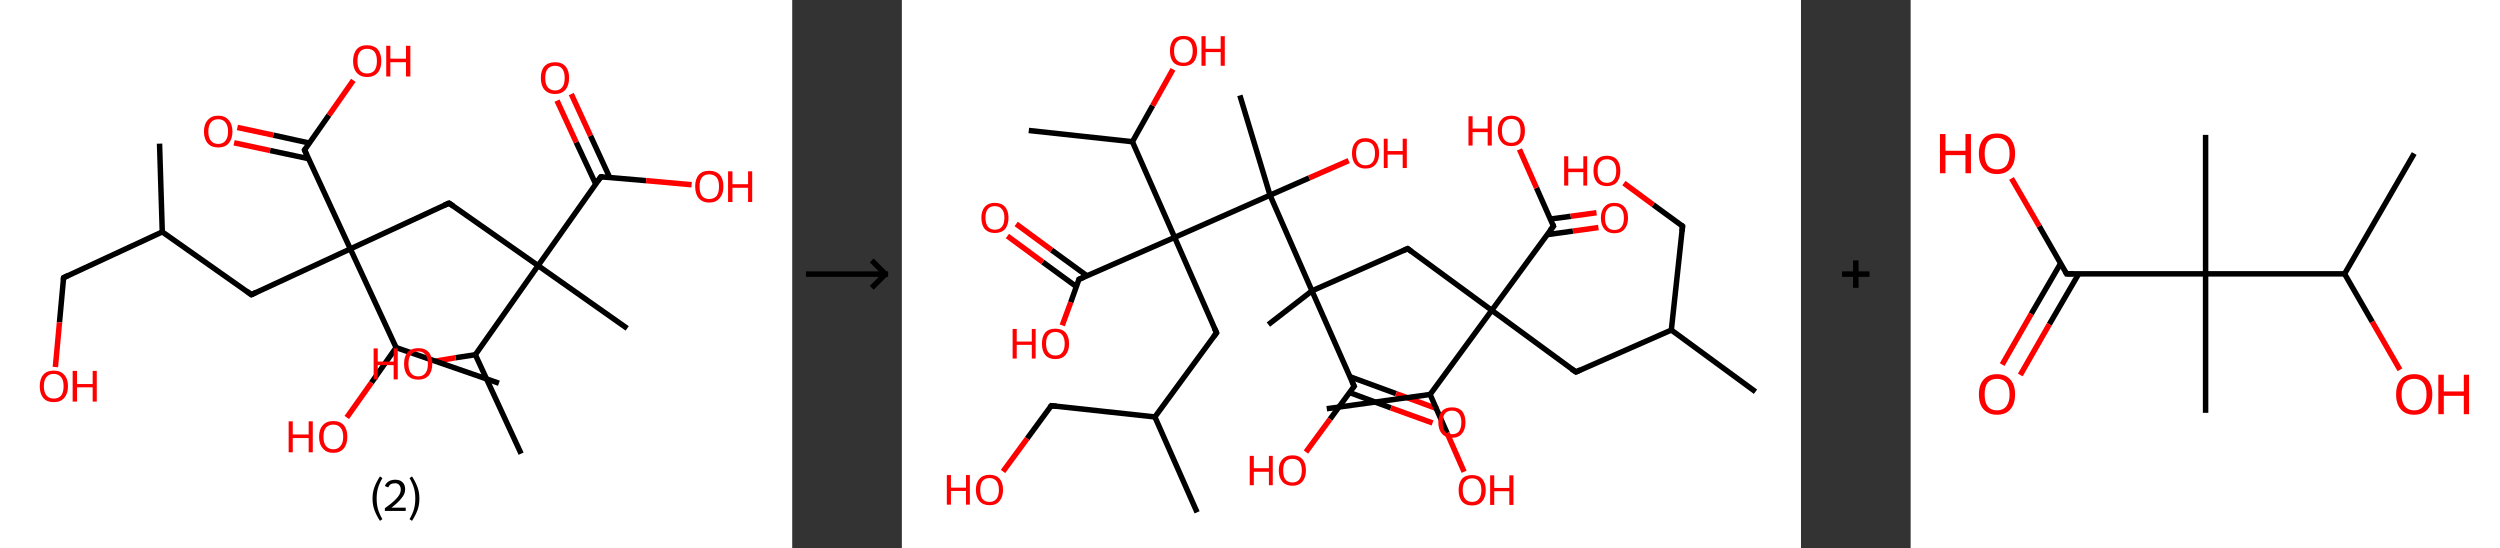 <?xml version='1.0' encoding='ASCII' standalone='yes'?>
<svg xmlns="http://www.w3.org/2000/svg" xmlns:xlink="http://www.w3.org/1999/xlink" version="1.1" width="912.0px" viewBox="0 0 912.0 200.0" height="200.0px">
  <rect x="0" y="0" width="912.0" height="200.0" fill="#333333" stroke="none"/>
  <g>
    <g transform="translate(0, 0) scale(1 1) "><!-- END OF HEADER -->
<rect style="opacity:1.0;fill:#FFFFFF;stroke:none" width="289.0" height="200.0" x="0.0" y="0.0"> </rect>
<path class="bond-0 atom-0 atom-1" d="M 58.2,52.4 L 59.2,84.6" style="fill:none;fill-rule:evenodd;stroke:#000000;stroke-width:2.0px;stroke-linecap:butt;stroke-linejoin:miter;stroke-opacity:1"/>
<path class="bond-1 atom-1 atom-2" d="M 59.2,84.6 L 23.2,101.3" style="fill:none;fill-rule:evenodd;stroke:#000000;stroke-width:2.0px;stroke-linecap:butt;stroke-linejoin:miter;stroke-opacity:1"/>
<path class="bond-2 atom-2 atom-3" d="M 23.2,101.3 L 21.7,117.6" style="fill:none;fill-rule:evenodd;stroke:#000000;stroke-width:2.0px;stroke-linecap:butt;stroke-linejoin:miter;stroke-opacity:1"/>
<path class="bond-2 atom-2 atom-3" d="M 21.7,117.6 L 20.2,133.9" style="fill:none;fill-rule:evenodd;stroke:#FF0000;stroke-width:2.0px;stroke-linecap:butt;stroke-linejoin:miter;stroke-opacity:1"/>
<path class="bond-3 atom-1 atom-4" d="M 59.2,84.6 L 91.7,107.5" style="fill:none;fill-rule:evenodd;stroke:#000000;stroke-width:2.0px;stroke-linecap:butt;stroke-linejoin:miter;stroke-opacity:1"/>
<path class="bond-4 atom-4 atom-5" d="M 91.7,107.5 L 127.8,90.8" style="fill:none;fill-rule:evenodd;stroke:#000000;stroke-width:2.0px;stroke-linecap:butt;stroke-linejoin:miter;stroke-opacity:1"/>
<path class="bond-5 atom-5 atom-6" d="M 127.8,90.8 L 163.8,74.1" style="fill:none;fill-rule:evenodd;stroke:#000000;stroke-width:2.0px;stroke-linecap:butt;stroke-linejoin:miter;stroke-opacity:1"/>
<path class="bond-6 atom-6 atom-7" d="M 163.8,74.1 L 196.3,96.9" style="fill:none;fill-rule:evenodd;stroke:#000000;stroke-width:2.0px;stroke-linecap:butt;stroke-linejoin:miter;stroke-opacity:1"/>
<path class="bond-7 atom-7 atom-8" d="M 196.3,96.9 L 228.8,119.8" style="fill:none;fill-rule:evenodd;stroke:#000000;stroke-width:2.0px;stroke-linecap:butt;stroke-linejoin:miter;stroke-opacity:1"/>
<path class="bond-8 atom-7 atom-9" d="M 196.3,96.9 L 219.2,64.5" style="fill:none;fill-rule:evenodd;stroke:#000000;stroke-width:2.0px;stroke-linecap:butt;stroke-linejoin:miter;stroke-opacity:1"/>
<path class="bond-9 atom-9 atom-10" d="M 222.4,64.7 L 215.4,49.5" style="fill:none;fill-rule:evenodd;stroke:#000000;stroke-width:2.0px;stroke-linecap:butt;stroke-linejoin:miter;stroke-opacity:1"/>
<path class="bond-9 atom-9 atom-10" d="M 215.4,49.5 L 208.4,34.3" style="fill:none;fill-rule:evenodd;stroke:#FF0000;stroke-width:2.0px;stroke-linecap:butt;stroke-linejoin:miter;stroke-opacity:1"/>
<path class="bond-9 atom-9 atom-10" d="M 217.3,67.1 L 210.2,51.9" style="fill:none;fill-rule:evenodd;stroke:#000000;stroke-width:2.0px;stroke-linecap:butt;stroke-linejoin:miter;stroke-opacity:1"/>
<path class="bond-9 atom-9 atom-10" d="M 210.2,51.9 L 203.2,36.7" style="fill:none;fill-rule:evenodd;stroke:#FF0000;stroke-width:2.0px;stroke-linecap:butt;stroke-linejoin:miter;stroke-opacity:1"/>
<path class="bond-10 atom-9 atom-11" d="M 219.2,64.5 L 235.7,65.9" style="fill:none;fill-rule:evenodd;stroke:#000000;stroke-width:2.0px;stroke-linecap:butt;stroke-linejoin:miter;stroke-opacity:1"/>
<path class="bond-10 atom-9 atom-11" d="M 235.7,65.9 L 252.3,67.4" style="fill:none;fill-rule:evenodd;stroke:#FF0000;stroke-width:2.0px;stroke-linecap:butt;stroke-linejoin:miter;stroke-opacity:1"/>
<path class="bond-11 atom-7 atom-12" d="M 196.3,96.9 L 173.4,129.4" style="fill:none;fill-rule:evenodd;stroke:#000000;stroke-width:2.0px;stroke-linecap:butt;stroke-linejoin:miter;stroke-opacity:1"/>
<path class="bond-12 atom-12 atom-13" d="M 173.4,129.4 L 190.1,165.5" style="fill:none;fill-rule:evenodd;stroke:#000000;stroke-width:2.0px;stroke-linecap:butt;stroke-linejoin:miter;stroke-opacity:1"/>
<path class="bond-13 atom-12 atom-14" d="M 173.4,129.4 L 166.2,130.5" style="fill:none;fill-rule:evenodd;stroke:#000000;stroke-width:2.0px;stroke-linecap:butt;stroke-linejoin:miter;stroke-opacity:1"/>
<path class="bond-13 atom-12 atom-14" d="M 166.2,130.5 L 159.0,131.7" style="fill:none;fill-rule:evenodd;stroke:#FF0000;stroke-width:2.0px;stroke-linecap:butt;stroke-linejoin:miter;stroke-opacity:1"/>
<path class="bond-14 atom-5 atom-15" d="M 127.8,90.8 L 111.1,54.7" style="fill:none;fill-rule:evenodd;stroke:#000000;stroke-width:2.0px;stroke-linecap:butt;stroke-linejoin:miter;stroke-opacity:1"/>
<path class="bond-15 atom-15 atom-16" d="M 112.9,52.2 L 99.7,49.3" style="fill:none;fill-rule:evenodd;stroke:#000000;stroke-width:2.0px;stroke-linecap:butt;stroke-linejoin:miter;stroke-opacity:1"/>
<path class="bond-15 atom-15 atom-16" d="M 99.7,49.3 L 86.6,46.5" style="fill:none;fill-rule:evenodd;stroke:#FF0000;stroke-width:2.0px;stroke-linecap:butt;stroke-linejoin:miter;stroke-opacity:1"/>
<path class="bond-15 atom-15 atom-16" d="M 112.6,57.9 L 98.5,54.9" style="fill:none;fill-rule:evenodd;stroke:#000000;stroke-width:2.0px;stroke-linecap:butt;stroke-linejoin:miter;stroke-opacity:1"/>
<path class="bond-15 atom-15 atom-16" d="M 98.5,54.9 L 85.4,52.1" style="fill:none;fill-rule:evenodd;stroke:#FF0000;stroke-width:2.0px;stroke-linecap:butt;stroke-linejoin:miter;stroke-opacity:1"/>
<path class="bond-16 atom-15 atom-17" d="M 111.1,54.7 L 120.0,42.0" style="fill:none;fill-rule:evenodd;stroke:#000000;stroke-width:2.0px;stroke-linecap:butt;stroke-linejoin:miter;stroke-opacity:1"/>
<path class="bond-16 atom-15 atom-17" d="M 120.0,42.0 L 128.9,29.3" style="fill:none;fill-rule:evenodd;stroke:#FF0000;stroke-width:2.0px;stroke-linecap:butt;stroke-linejoin:miter;stroke-opacity:1"/>
<path class="bond-17 atom-5 atom-18" d="M 127.8,90.8 L 144.5,126.8" style="fill:none;fill-rule:evenodd;stroke:#000000;stroke-width:2.0px;stroke-linecap:butt;stroke-linejoin:miter;stroke-opacity:1"/>
<path class="bond-18 atom-18 atom-19" d="M 144.5,126.8 L 182.0,139.8" style="fill:none;fill-rule:evenodd;stroke:#000000;stroke-width:2.0px;stroke-linecap:butt;stroke-linejoin:miter;stroke-opacity:1"/>
<path class="bond-19 atom-18 atom-20" d="M 144.5,126.8 L 135.5,139.6" style="fill:none;fill-rule:evenodd;stroke:#000000;stroke-width:2.0px;stroke-linecap:butt;stroke-linejoin:miter;stroke-opacity:1"/>
<path class="bond-19 atom-18 atom-20" d="M 135.5,139.6 L 126.5,152.3" style="fill:none;fill-rule:evenodd;stroke:#FF0000;stroke-width:2.0px;stroke-linecap:butt;stroke-linejoin:miter;stroke-opacity:1"/>
<path d="M 25.0,100.4 L 23.2,101.3 L 23.1,102.1" style="fill:none;stroke:#000000;stroke-width:2.0px;stroke-linecap:butt;stroke-linejoin:miter;stroke-opacity:1;"/>
<path d="M 90.1,106.3 L 91.7,107.5 L 93.5,106.6" style="fill:none;stroke:#000000;stroke-width:2.0px;stroke-linecap:butt;stroke-linejoin:miter;stroke-opacity:1;"/>
<path d="M 162.0,74.9 L 163.8,74.1 L 165.4,75.2" style="fill:none;stroke:#000000;stroke-width:2.0px;stroke-linecap:butt;stroke-linejoin:miter;stroke-opacity:1;"/>
<path d="M 218.0,66.1 L 219.2,64.5 L 220.0,64.5" style="fill:none;stroke:#000000;stroke-width:2.0px;stroke-linecap:butt;stroke-linejoin:miter;stroke-opacity:1;"/>
<path d="M 111.9,56.5 L 111.1,54.7 L 111.5,54.1" style="fill:none;stroke:#000000;stroke-width:2.0px;stroke-linecap:butt;stroke-linejoin:miter;stroke-opacity:1;"/>
<path class="atom-3" d="M 14.5 140.9 Q 14.5 138.2, 15.8 136.7 Q 17.1 135.2, 19.6 135.2 Q 22.1 135.2, 23.4 136.7 Q 24.8 138.2, 24.8 140.9 Q 24.8 143.6, 23.4 145.2 Q 22.1 146.7, 19.6 146.7 Q 17.1 146.7, 15.8 145.2 Q 14.5 143.6, 14.5 140.9 M 19.6 145.4 Q 21.3 145.4, 22.3 144.3 Q 23.2 143.1, 23.2 140.9 Q 23.2 138.7, 22.3 137.6 Q 21.3 136.4, 19.6 136.4 Q 17.9 136.4, 17.0 137.5 Q 16.0 138.6, 16.0 140.9 Q 16.0 143.1, 17.0 144.3 Q 17.9 145.4, 19.6 145.4 " fill="#FF0000"/>
<path class="atom-3" d="M 26.5 135.3 L 28.1 135.3 L 28.1 140.1 L 33.8 140.1 L 33.8 135.3 L 35.3 135.3 L 35.3 146.5 L 33.8 146.5 L 33.8 141.3 L 28.1 141.3 L 28.1 146.5 L 26.5 146.5 L 26.5 135.3 " fill="#FF0000"/>
<path class="atom-10" d="M 197.3 28.4 Q 197.3 25.7, 198.6 24.2 Q 200.0 22.7, 202.5 22.7 Q 205.0 22.7, 206.3 24.2 Q 207.6 25.7, 207.6 28.4 Q 207.6 31.2, 206.3 32.7 Q 204.9 34.3, 202.5 34.3 Q 200.0 34.3, 198.6 32.7 Q 197.3 31.2, 197.3 28.4 M 202.5 33.0 Q 204.2 33.0, 205.1 31.8 Q 206.0 30.7, 206.0 28.4 Q 206.0 26.2, 205.1 25.1 Q 204.2 24.0, 202.5 24.0 Q 200.8 24.0, 199.8 25.1 Q 198.9 26.2, 198.9 28.4 Q 198.9 30.7, 199.8 31.8 Q 200.8 33.0, 202.5 33.0 " fill="#FF0000"/>
<path class="atom-11" d="M 253.6 68.0 Q 253.6 65.3, 254.9 63.8 Q 256.2 62.3, 258.7 62.3 Q 261.2 62.3, 262.6 63.8 Q 263.9 65.3, 263.9 68.0 Q 263.9 70.8, 262.5 72.3 Q 261.2 73.9, 258.7 73.9 Q 256.3 73.9, 254.9 72.3 Q 253.6 70.8, 253.6 68.0 M 258.7 72.6 Q 260.4 72.6, 261.4 71.5 Q 262.3 70.3, 262.3 68.0 Q 262.3 65.8, 261.4 64.7 Q 260.4 63.6, 258.7 63.6 Q 257.0 63.6, 256.1 64.7 Q 255.2 65.8, 255.2 68.0 Q 255.2 70.3, 256.1 71.5 Q 257.0 72.6, 258.7 72.6 " fill="#FF0000"/>
<path class="atom-11" d="M 265.6 62.5 L 267.2 62.5 L 267.2 67.2 L 272.9 67.2 L 272.9 62.5 L 274.4 62.5 L 274.4 73.7 L 272.9 73.7 L 272.9 68.5 L 267.2 68.5 L 267.2 73.7 L 265.6 73.7 L 265.6 62.5 " fill="#FF0000"/>
<path class="atom-14" d="M 136.3 127.1 L 137.8 127.1 L 137.8 131.9 L 143.6 131.9 L 143.6 127.1 L 145.1 127.1 L 145.1 138.4 L 143.6 138.4 L 143.6 133.2 L 137.8 133.2 L 137.8 138.4 L 136.3 138.4 L 136.3 127.1 " fill="#FF0000"/>
<path class="atom-14" d="M 147.4 132.7 Q 147.4 130.0, 148.7 128.5 Q 150.1 127.0, 152.6 127.0 Q 155.1 127.0, 156.4 128.5 Q 157.7 130.0, 157.7 132.7 Q 157.7 135.4, 156.4 137.0 Q 155.0 138.5, 152.6 138.5 Q 150.1 138.5, 148.7 137.0 Q 147.4 135.4, 147.4 132.7 M 152.6 137.3 Q 154.3 137.3, 155.2 136.1 Q 156.1 135.0, 156.1 132.7 Q 156.1 130.5, 155.2 129.4 Q 154.3 128.2, 152.6 128.2 Q 150.8 128.2, 149.9 129.4 Q 149.0 130.5, 149.0 132.7 Q 149.0 135.0, 149.9 136.1 Q 150.8 137.3, 152.6 137.3 " fill="#FF0000"/>
<path class="atom-16" d="M 74.4 48.0 Q 74.4 45.3, 75.8 43.8 Q 77.1 42.2, 79.6 42.2 Q 82.1 42.2, 83.4 43.8 Q 84.8 45.3, 84.8 48.0 Q 84.8 50.7, 83.4 52.3 Q 82.1 53.8, 79.6 53.8 Q 77.1 53.8, 75.8 52.3 Q 74.4 50.7, 74.4 48.0 M 79.6 52.5 Q 81.3 52.5, 82.2 51.4 Q 83.2 50.2, 83.2 48.0 Q 83.2 45.8, 82.2 44.6 Q 81.3 43.5, 79.6 43.5 Q 77.9 43.5, 77.0 44.6 Q 76.0 45.7, 76.0 48.0 Q 76.0 50.2, 77.0 51.4 Q 77.9 52.5, 79.6 52.5 " fill="#FF0000"/>
<path class="atom-17" d="M 128.8 22.3 Q 128.8 19.6, 130.1 18.0 Q 131.4 16.5, 133.9 16.5 Q 136.4 16.5, 137.8 18.0 Q 139.1 19.6, 139.1 22.3 Q 139.1 25.0, 137.8 26.5 Q 136.4 28.1, 133.9 28.1 Q 131.5 28.1, 130.1 26.5 Q 128.8 25.0, 128.8 22.3 M 133.9 26.8 Q 135.7 26.8, 136.6 25.7 Q 137.5 24.5, 137.5 22.3 Q 137.5 20.0, 136.6 18.9 Q 135.7 17.8, 133.9 17.8 Q 132.2 17.8, 131.3 18.9 Q 130.4 20.0, 130.4 22.3 Q 130.4 24.5, 131.3 25.7 Q 132.2 26.8, 133.9 26.8 " fill="#FF0000"/>
<path class="atom-17" d="M 140.9 16.7 L 142.4 16.7 L 142.4 21.4 L 148.1 21.4 L 148.1 16.7 L 149.7 16.7 L 149.7 27.9 L 148.1 27.9 L 148.1 22.7 L 142.4 22.7 L 142.4 27.9 L 140.9 27.9 L 140.9 16.7 " fill="#FF0000"/>
<path class="atom-20" d="M 105.3 153.7 L 106.8 153.7 L 106.8 158.5 L 112.6 158.5 L 112.6 153.7 L 114.1 153.7 L 114.1 165.0 L 112.6 165.0 L 112.6 159.8 L 106.8 159.8 L 106.8 165.0 L 105.3 165.0 L 105.3 153.7 " fill="#FF0000"/>
<path class="atom-20" d="M 116.4 159.3 Q 116.4 156.6, 117.8 155.1 Q 119.1 153.6, 121.6 153.6 Q 124.1 153.6, 125.4 155.1 Q 126.7 156.6, 126.7 159.3 Q 126.7 162.1, 125.4 163.6 Q 124.0 165.2, 121.6 165.2 Q 119.1 165.2, 117.8 163.6 Q 116.4 162.1, 116.4 159.3 M 121.6 163.9 Q 123.3 163.9, 124.2 162.7 Q 125.2 161.6, 125.2 159.3 Q 125.2 157.1, 124.2 156.0 Q 123.3 154.9, 121.6 154.9 Q 119.9 154.9, 118.9 156.0 Q 118.0 157.1, 118.0 159.3 Q 118.0 161.6, 118.9 162.7 Q 119.9 163.9, 121.6 163.9 " fill="#FF0000"/>
<path class="legend" d="M 135.9 181.9 Q 135.9 179.6, 136.6 177.7 Q 137.3 175.8, 138.6 173.8 L 139.5 174.4 Q 138.4 176.3, 137.9 178.0 Q 137.4 179.7, 137.4 181.9 Q 137.4 184.0, 137.9 185.8 Q 138.4 187.5, 139.5 189.4 L 138.6 190.0 Q 137.3 188.0, 136.6 186.1 Q 135.9 184.2, 135.9 181.9 " fill="#000000"/>
<path class="legend" d="M 140.4 177.3 Q 140.8 176.2, 141.8 175.6 Q 142.8 175.0, 144.2 175.0 Q 145.9 175.0, 146.8 175.9 Q 147.8 176.8, 147.8 178.5 Q 147.8 180.2, 146.5 181.7 Q 145.3 183.3, 142.8 185.2 L 148.0 185.2 L 148.0 186.4 L 140.4 186.4 L 140.4 185.4 Q 142.5 183.9, 143.7 182.8 Q 145.0 181.6, 145.6 180.6 Q 146.2 179.6, 146.2 178.6 Q 146.2 177.5, 145.6 176.9 Q 145.1 176.3, 144.2 176.3 Q 143.2 176.3, 142.6 176.6 Q 142.0 177.0, 141.6 177.8 L 140.4 177.3 " fill="#000000"/>
<path class="legend" d="M 153.0 181.9 Q 153.0 184.2, 152.3 186.1 Q 151.6 188.0, 150.3 190.0 L 149.4 189.4 Q 150.5 187.5, 151.0 185.8 Q 151.5 184.0, 151.5 181.9 Q 151.5 179.7, 151.0 178.0 Q 150.5 176.3, 149.4 174.4 L 150.3 173.8 Q 151.6 175.8, 152.3 177.7 Q 153.0 179.6, 153.0 181.9 " fill="#000000"/>
</g>
    <g transform="translate(289.0, 0) scale(1 1) "><line x1="5" y1="100" x2="35" y2="100" style="stroke:rgb(0,0,0);stroke-width:2"/>
  <line x1="34" y1="100" x2="29" y2="95" style="stroke:rgb(0,0,0);stroke-width:2"/>
  <line x1="34" y1="100" x2="29" y2="105" style="stroke:rgb(0,0,0);stroke-width:2"/>
</g>
    <g transform="translate(329.0, 0) scale(1 1) "><!-- END OF HEADER -->
<rect style="opacity:1.0;fill:#FFFFFF;stroke:none" width="328.0" height="200.0" x="0.0" y="0.0"> </rect>
<path class="bond-0 atom-0 atom-1" d="M 311.4,142.9 L 280.7,120.4" style="fill:none;fill-rule:evenodd;stroke:#000000;stroke-width:2.0px;stroke-linecap:butt;stroke-linejoin:miter;stroke-opacity:1"/>
<path class="bond-1 atom-1 atom-2" d="M 280.7,120.4 L 284.8,82.5" style="fill:none;fill-rule:evenodd;stroke:#000000;stroke-width:2.0px;stroke-linecap:butt;stroke-linejoin:miter;stroke-opacity:1"/>
<path class="bond-2 atom-2 atom-3" d="M 284.8,82.5 L 274.1,74.7" style="fill:none;fill-rule:evenodd;stroke:#000000;stroke-width:2.0px;stroke-linecap:butt;stroke-linejoin:miter;stroke-opacity:1"/>
<path class="bond-2 atom-2 atom-3" d="M 274.1,74.7 L 263.4,66.8" style="fill:none;fill-rule:evenodd;stroke:#FF0000;stroke-width:2.0px;stroke-linecap:butt;stroke-linejoin:miter;stroke-opacity:1"/>
<path class="bond-3 atom-1 atom-4" d="M 280.7,120.4 L 245.9,135.7" style="fill:none;fill-rule:evenodd;stroke:#000000;stroke-width:2.0px;stroke-linecap:butt;stroke-linejoin:miter;stroke-opacity:1"/>
<path class="bond-4 atom-4 atom-5" d="M 245.9,135.7 L 215.2,113.2" style="fill:none;fill-rule:evenodd;stroke:#000000;stroke-width:2.0px;stroke-linecap:butt;stroke-linejoin:miter;stroke-opacity:1"/>
<path class="bond-5 atom-5 atom-6" d="M 215.2,113.2 L 184.5,90.7" style="fill:none;fill-rule:evenodd;stroke:#000000;stroke-width:2.0px;stroke-linecap:butt;stroke-linejoin:miter;stroke-opacity:1"/>
<path class="bond-6 atom-6 atom-7" d="M 184.5,90.7 L 149.6,106.1" style="fill:none;fill-rule:evenodd;stroke:#000000;stroke-width:2.0px;stroke-linecap:butt;stroke-linejoin:miter;stroke-opacity:1"/>
<path class="bond-7 atom-7 atom-8" d="M 149.6,106.1 L 133.7,118.4" style="fill:none;fill-rule:evenodd;stroke:#000000;stroke-width:2.0px;stroke-linecap:butt;stroke-linejoin:miter;stroke-opacity:1"/>
<path class="bond-8 atom-7 atom-9" d="M 149.6,106.1 L 165.0,140.9" style="fill:none;fill-rule:evenodd;stroke:#000000;stroke-width:2.0px;stroke-linecap:butt;stroke-linejoin:miter;stroke-opacity:1"/>
<path class="bond-9 atom-9 atom-10" d="M 163.3,143.2 L 178.4,148.8" style="fill:none;fill-rule:evenodd;stroke:#000000;stroke-width:2.0px;stroke-linecap:butt;stroke-linejoin:miter;stroke-opacity:1"/>
<path class="bond-9 atom-9 atom-10" d="M 178.4,148.8 L 193.6,154.3" style="fill:none;fill-rule:evenodd;stroke:#FF0000;stroke-width:2.0px;stroke-linecap:butt;stroke-linejoin:miter;stroke-opacity:1"/>
<path class="bond-9 atom-9 atom-10" d="M 163.4,137.4 L 180.3,143.6" style="fill:none;fill-rule:evenodd;stroke:#000000;stroke-width:2.0px;stroke-linecap:butt;stroke-linejoin:miter;stroke-opacity:1"/>
<path class="bond-9 atom-9 atom-10" d="M 180.3,143.6 L 195.5,149.2" style="fill:none;fill-rule:evenodd;stroke:#FF0000;stroke-width:2.0px;stroke-linecap:butt;stroke-linejoin:miter;stroke-opacity:1"/>
<path class="bond-10 atom-9 atom-11" d="M 165.0,140.9 L 156.2,152.9" style="fill:none;fill-rule:evenodd;stroke:#000000;stroke-width:2.0px;stroke-linecap:butt;stroke-linejoin:miter;stroke-opacity:1"/>
<path class="bond-10 atom-9 atom-11" d="M 156.2,152.9 L 147.4,164.9" style="fill:none;fill-rule:evenodd;stroke:#FF0000;stroke-width:2.0px;stroke-linecap:butt;stroke-linejoin:miter;stroke-opacity:1"/>
<path class="bond-11 atom-7 atom-12" d="M 149.6,106.1 L 134.3,71.2" style="fill:none;fill-rule:evenodd;stroke:#000000;stroke-width:2.0px;stroke-linecap:butt;stroke-linejoin:miter;stroke-opacity:1"/>
<path class="bond-12 atom-12 atom-13" d="M 134.3,71.2 L 123.3,34.8" style="fill:none;fill-rule:evenodd;stroke:#000000;stroke-width:2.0px;stroke-linecap:butt;stroke-linejoin:miter;stroke-opacity:1"/>
<path class="bond-13 atom-12 atom-14" d="M 134.3,71.2 L 148.6,64.9" style="fill:none;fill-rule:evenodd;stroke:#000000;stroke-width:2.0px;stroke-linecap:butt;stroke-linejoin:miter;stroke-opacity:1"/>
<path class="bond-13 atom-12 atom-14" d="M 148.6,64.9 L 163.0,58.6" style="fill:none;fill-rule:evenodd;stroke:#FF0000;stroke-width:2.0px;stroke-linecap:butt;stroke-linejoin:miter;stroke-opacity:1"/>
<path class="bond-14 atom-12 atom-15" d="M 134.3,71.2 L 99.5,86.6" style="fill:none;fill-rule:evenodd;stroke:#000000;stroke-width:2.0px;stroke-linecap:butt;stroke-linejoin:miter;stroke-opacity:1"/>
<path class="bond-15 atom-15 atom-16" d="M 99.5,86.6 L 114.8,121.4" style="fill:none;fill-rule:evenodd;stroke:#000000;stroke-width:2.0px;stroke-linecap:butt;stroke-linejoin:miter;stroke-opacity:1"/>
<path class="bond-16 atom-16 atom-17" d="M 114.8,121.4 L 92.3,152.1" style="fill:none;fill-rule:evenodd;stroke:#000000;stroke-width:2.0px;stroke-linecap:butt;stroke-linejoin:miter;stroke-opacity:1"/>
<path class="bond-17 atom-17 atom-18" d="M 92.3,152.1 L 107.7,186.9" style="fill:none;fill-rule:evenodd;stroke:#000000;stroke-width:2.0px;stroke-linecap:butt;stroke-linejoin:miter;stroke-opacity:1"/>
<path class="bond-18 atom-17 atom-19" d="M 92.3,152.1 L 54.5,148.0" style="fill:none;fill-rule:evenodd;stroke:#000000;stroke-width:2.0px;stroke-linecap:butt;stroke-linejoin:miter;stroke-opacity:1"/>
<path class="bond-19 atom-19 atom-20" d="M 54.5,148.0 L 45.7,160.0" style="fill:none;fill-rule:evenodd;stroke:#000000;stroke-width:2.0px;stroke-linecap:butt;stroke-linejoin:miter;stroke-opacity:1"/>
<path class="bond-19 atom-19 atom-20" d="M 45.7,160.0 L 36.9,172.0" style="fill:none;fill-rule:evenodd;stroke:#FF0000;stroke-width:2.0px;stroke-linecap:butt;stroke-linejoin:miter;stroke-opacity:1"/>
<path class="bond-20 atom-15 atom-21" d="M 99.5,86.6 L 64.6,101.9" style="fill:none;fill-rule:evenodd;stroke:#000000;stroke-width:2.0px;stroke-linecap:butt;stroke-linejoin:miter;stroke-opacity:1"/>
<path class="bond-21 atom-21 atom-22" d="M 67.5,100.6 L 54.6,91.2" style="fill:none;fill-rule:evenodd;stroke:#000000;stroke-width:2.0px;stroke-linecap:butt;stroke-linejoin:miter;stroke-opacity:1"/>
<path class="bond-21 atom-21 atom-22" d="M 54.6,91.2 L 41.7,81.7" style="fill:none;fill-rule:evenodd;stroke:#FF0000;stroke-width:2.0px;stroke-linecap:butt;stroke-linejoin:miter;stroke-opacity:1"/>
<path class="bond-21 atom-21 atom-22" d="M 63.7,104.6 L 51.4,95.6" style="fill:none;fill-rule:evenodd;stroke:#000000;stroke-width:2.0px;stroke-linecap:butt;stroke-linejoin:miter;stroke-opacity:1"/>
<path class="bond-21 atom-21 atom-22" d="M 51.4,95.6 L 38.5,86.1" style="fill:none;fill-rule:evenodd;stroke:#FF0000;stroke-width:2.0px;stroke-linecap:butt;stroke-linejoin:miter;stroke-opacity:1"/>
<path class="bond-22 atom-21 atom-23" d="M 64.6,101.9 L 61.6,110.3" style="fill:none;fill-rule:evenodd;stroke:#000000;stroke-width:2.0px;stroke-linecap:butt;stroke-linejoin:miter;stroke-opacity:1"/>
<path class="bond-22 atom-21 atom-23" d="M 61.6,110.3 L 58.5,118.7" style="fill:none;fill-rule:evenodd;stroke:#FF0000;stroke-width:2.0px;stroke-linecap:butt;stroke-linejoin:miter;stroke-opacity:1"/>
<path class="bond-23 atom-15 atom-24" d="M 99.5,86.6 L 84.1,51.7" style="fill:none;fill-rule:evenodd;stroke:#000000;stroke-width:2.0px;stroke-linecap:butt;stroke-linejoin:miter;stroke-opacity:1"/>
<path class="bond-24 atom-24 atom-25" d="M 84.1,51.7 L 46.3,47.6" style="fill:none;fill-rule:evenodd;stroke:#000000;stroke-width:2.0px;stroke-linecap:butt;stroke-linejoin:miter;stroke-opacity:1"/>
<path class="bond-25 atom-24 atom-26" d="M 84.1,51.7 L 91.5,38.5" style="fill:none;fill-rule:evenodd;stroke:#000000;stroke-width:2.0px;stroke-linecap:butt;stroke-linejoin:miter;stroke-opacity:1"/>
<path class="bond-25 atom-24 atom-26" d="M 91.5,38.5 L 98.9,25.3" style="fill:none;fill-rule:evenodd;stroke:#FF0000;stroke-width:2.0px;stroke-linecap:butt;stroke-linejoin:miter;stroke-opacity:1"/>
<path class="bond-26 atom-5 atom-27" d="M 215.2,113.2 L 237.7,82.5" style="fill:none;fill-rule:evenodd;stroke:#000000;stroke-width:2.0px;stroke-linecap:butt;stroke-linejoin:miter;stroke-opacity:1"/>
<path class="bond-27 atom-27 atom-28" d="M 235.4,85.6 L 244.8,84.3" style="fill:none;fill-rule:evenodd;stroke:#000000;stroke-width:2.0px;stroke-linecap:butt;stroke-linejoin:miter;stroke-opacity:1"/>
<path class="bond-27 atom-27 atom-28" d="M 244.8,84.3 L 254.1,83.0" style="fill:none;fill-rule:evenodd;stroke:#FF0000;stroke-width:2.0px;stroke-linecap:butt;stroke-linejoin:miter;stroke-opacity:1"/>
<path class="bond-27 atom-27 atom-28" d="M 236.5,79.9 L 244.0,78.9" style="fill:none;fill-rule:evenodd;stroke:#000000;stroke-width:2.0px;stroke-linecap:butt;stroke-linejoin:miter;stroke-opacity:1"/>
<path class="bond-27 atom-27 atom-28" d="M 244.0,78.9 L 253.4,77.6" style="fill:none;fill-rule:evenodd;stroke:#FF0000;stroke-width:2.0px;stroke-linecap:butt;stroke-linejoin:miter;stroke-opacity:1"/>
<path class="bond-28 atom-27 atom-29" d="M 237.7,82.5 L 231.5,68.5" style="fill:none;fill-rule:evenodd;stroke:#000000;stroke-width:2.0px;stroke-linecap:butt;stroke-linejoin:miter;stroke-opacity:1"/>
<path class="bond-28 atom-27 atom-29" d="M 231.5,68.5 L 225.3,54.5" style="fill:none;fill-rule:evenodd;stroke:#FF0000;stroke-width:2.0px;stroke-linecap:butt;stroke-linejoin:miter;stroke-opacity:1"/>
<path class="bond-29 atom-5 atom-30" d="M 215.2,113.2 L 192.7,143.9" style="fill:none;fill-rule:evenodd;stroke:#000000;stroke-width:2.0px;stroke-linecap:butt;stroke-linejoin:miter;stroke-opacity:1"/>
<path class="bond-30 atom-30 atom-31" d="M 192.7,143.9 L 155.0,149.1" style="fill:none;fill-rule:evenodd;stroke:#000000;stroke-width:2.0px;stroke-linecap:butt;stroke-linejoin:miter;stroke-opacity:1"/>
<path class="bond-31 atom-30 atom-32" d="M 192.7,143.9 L 198.9,158.0" style="fill:none;fill-rule:evenodd;stroke:#000000;stroke-width:2.0px;stroke-linecap:butt;stroke-linejoin:miter;stroke-opacity:1"/>
<path class="bond-31 atom-30 atom-32" d="M 198.9,158.0 L 205.1,172.1" style="fill:none;fill-rule:evenodd;stroke:#FF0000;stroke-width:2.0px;stroke-linecap:butt;stroke-linejoin:miter;stroke-opacity:1"/>
<path d="M 284.6,84.4 L 284.8,82.5 L 284.3,82.1" style="fill:none;stroke:#000000;stroke-width:2.0px;stroke-linecap:butt;stroke-linejoin:miter;stroke-opacity:1;"/>
<path d="M 247.6,134.9 L 245.9,135.7 L 244.3,134.6" style="fill:none;stroke:#000000;stroke-width:2.0px;stroke-linecap:butt;stroke-linejoin:miter;stroke-opacity:1;"/>
<path d="M 186.0,91.8 L 184.5,90.7 L 182.7,91.5" style="fill:none;stroke:#000000;stroke-width:2.0px;stroke-linecap:butt;stroke-linejoin:miter;stroke-opacity:1;"/>
<path d="M 164.2,139.1 L 165.0,140.9 L 164.5,141.5" style="fill:none;stroke:#000000;stroke-width:2.0px;stroke-linecap:butt;stroke-linejoin:miter;stroke-opacity:1;"/>
<path d="M 114.0,119.7 L 114.8,121.4 L 113.7,122.9" style="fill:none;stroke:#000000;stroke-width:2.0px;stroke-linecap:butt;stroke-linejoin:miter;stroke-opacity:1;"/>
<path d="M 56.4,148.2 L 54.5,148.0 L 54.0,148.6" style="fill:none;stroke:#000000;stroke-width:2.0px;stroke-linecap:butt;stroke-linejoin:miter;stroke-opacity:1;"/>
<path d="M 66.4,101.1 L 64.6,101.9 L 64.5,102.3" style="fill:none;stroke:#000000;stroke-width:2.0px;stroke-linecap:butt;stroke-linejoin:miter;stroke-opacity:1;"/>
<path d="M 236.5,84.0 L 237.7,82.5 L 237.4,81.8" style="fill:none;stroke:#000000;stroke-width:2.0px;stroke-linecap:butt;stroke-linejoin:miter;stroke-opacity:1;"/>
<path class="atom-3" d="M 241.6 57.0 L 243.1 57.0 L 243.1 61.5 L 248.6 61.5 L 248.6 57.0 L 250.0 57.0 L 250.0 67.7 L 248.6 67.7 L 248.6 62.8 L 243.1 62.8 L 243.1 67.7 L 241.6 67.7 L 241.6 57.0 " fill="#FF0000"/>
<path class="atom-3" d="M 252.3 62.3 Q 252.3 59.7, 253.5 58.3 Q 254.8 56.8, 257.2 56.8 Q 259.6 56.8, 260.9 58.3 Q 262.1 59.7, 262.1 62.3 Q 262.1 64.9, 260.9 66.4 Q 259.6 67.9, 257.2 67.9 Q 254.8 67.9, 253.5 66.4 Q 252.3 64.9, 252.3 62.3 M 257.2 66.7 Q 258.8 66.7, 259.7 65.6 Q 260.6 64.5, 260.6 62.3 Q 260.6 60.2, 259.7 59.1 Q 258.8 58.1, 257.2 58.1 Q 255.6 58.1, 254.7 59.1 Q 253.8 60.2, 253.8 62.3 Q 253.8 64.5, 254.7 65.6 Q 255.6 66.7, 257.2 66.7 " fill="#FF0000"/>
<path class="atom-10" d="M 195.7 154.1 Q 195.7 151.5, 197.0 150.0 Q 198.3 148.6, 200.7 148.6 Q 203.1 148.6, 204.4 150.0 Q 205.6 151.5, 205.6 154.1 Q 205.6 156.7, 204.3 158.2 Q 203.1 159.7, 200.7 159.7 Q 198.3 159.7, 197.0 158.2 Q 195.7 156.7, 195.7 154.1 M 200.7 158.4 Q 202.3 158.4, 203.2 157.4 Q 204.1 156.2, 204.1 154.1 Q 204.1 152.0, 203.2 150.9 Q 202.3 149.8, 200.7 149.8 Q 199.0 149.8, 198.1 150.9 Q 197.3 151.9, 197.3 154.1 Q 197.3 156.3, 198.1 157.4 Q 199.0 158.4, 200.7 158.4 " fill="#FF0000"/>
<path class="atom-11" d="M 126.9 166.3 L 128.4 166.3 L 128.4 170.8 L 133.9 170.8 L 133.9 166.3 L 135.3 166.3 L 135.3 177.0 L 133.9 177.0 L 133.9 172.1 L 128.4 172.1 L 128.4 177.0 L 126.9 177.0 L 126.9 166.3 " fill="#FF0000"/>
<path class="atom-11" d="M 137.5 171.6 Q 137.5 169.0, 138.8 167.6 Q 140.1 166.1, 142.5 166.1 Q 144.9 166.1, 146.2 167.6 Q 147.4 169.0, 147.4 171.6 Q 147.4 174.2, 146.1 175.7 Q 144.8 177.2, 142.5 177.2 Q 140.1 177.2, 138.8 175.7 Q 137.5 174.2, 137.5 171.6 M 142.5 176.0 Q 144.1 176.0, 145.0 174.9 Q 145.9 173.8, 145.9 171.6 Q 145.9 169.5, 145.0 168.4 Q 144.1 167.4, 142.5 167.4 Q 140.8 167.4, 139.9 168.4 Q 139.1 169.5, 139.1 171.6 Q 139.1 173.8, 139.9 174.9 Q 140.8 176.0, 142.5 176.0 " fill="#FF0000"/>
<path class="atom-14" d="M 164.2 55.9 Q 164.2 53.3, 165.5 51.9 Q 166.7 50.4, 169.1 50.4 Q 171.5 50.4, 172.8 51.9 Q 174.1 53.3, 174.1 55.9 Q 174.1 58.5, 172.8 60.0 Q 171.5 61.5, 169.1 61.5 Q 166.8 61.5, 165.5 60.0 Q 164.2 58.6, 164.2 55.9 M 169.1 60.3 Q 170.8 60.3, 171.7 59.2 Q 172.6 58.1, 172.6 55.9 Q 172.6 53.8, 171.7 52.7 Q 170.8 51.7, 169.1 51.7 Q 167.5 51.7, 166.6 52.7 Q 165.7 53.8, 165.7 55.9 Q 165.7 58.1, 166.6 59.2 Q 167.5 60.3, 169.1 60.3 " fill="#FF0000"/>
<path class="atom-14" d="M 175.8 50.6 L 177.2 50.6 L 177.2 55.1 L 182.7 55.1 L 182.7 50.6 L 184.2 50.6 L 184.2 61.3 L 182.7 61.3 L 182.7 56.4 L 177.2 56.4 L 177.2 61.3 L 175.8 61.3 L 175.8 50.6 " fill="#FF0000"/>
<path class="atom-20" d="M 16.4 173.3 L 17.9 173.3 L 17.9 177.9 L 23.4 177.9 L 23.4 173.3 L 24.8 173.3 L 24.8 184.1 L 23.4 184.1 L 23.4 179.1 L 17.9 179.1 L 17.9 184.1 L 16.4 184.1 L 16.4 173.3 " fill="#FF0000"/>
<path class="atom-20" d="M 27.0 178.7 Q 27.0 176.1, 28.3 174.7 Q 29.6 173.2, 32.0 173.2 Q 34.4 173.2, 35.7 174.7 Q 36.9 176.1, 36.9 178.7 Q 36.9 181.3, 35.6 182.8 Q 34.4 184.3, 32.0 184.3 Q 29.6 184.3, 28.3 182.8 Q 27.0 181.3, 27.0 178.7 M 32.0 183.1 Q 33.6 183.1, 34.5 182.0 Q 35.4 180.9, 35.4 178.7 Q 35.4 176.6, 34.5 175.5 Q 33.6 174.4, 32.0 174.4 Q 30.3 174.4, 29.4 175.5 Q 28.6 176.6, 28.6 178.7 Q 28.6 180.9, 29.4 182.0 Q 30.3 183.1, 32.0 183.1 " fill="#FF0000"/>
<path class="atom-22" d="M 29.0 79.4 Q 29.0 76.9, 30.3 75.4 Q 31.6 74.0, 33.9 74.0 Q 36.3 74.0, 37.6 75.4 Q 38.9 76.9, 38.9 79.4 Q 38.9 82.1, 37.6 83.6 Q 36.3 85.0, 33.9 85.0 Q 31.6 85.0, 30.3 83.6 Q 29.0 82.1, 29.0 79.4 M 33.9 83.8 Q 35.6 83.8, 36.5 82.7 Q 37.4 81.6, 37.4 79.4 Q 37.4 77.3, 36.5 76.3 Q 35.6 75.2, 33.9 75.2 Q 32.3 75.2, 31.4 76.2 Q 30.5 77.3, 30.5 79.4 Q 30.5 81.6, 31.4 82.7 Q 32.3 83.8, 33.9 83.8 " fill="#FF0000"/>
<path class="atom-23" d="M 40.4 120.0 L 41.9 120.0 L 41.9 124.6 L 47.4 124.6 L 47.4 120.0 L 48.8 120.0 L 48.8 130.8 L 47.4 130.8 L 47.4 125.8 L 41.9 125.8 L 41.9 130.8 L 40.4 130.8 L 40.4 120.0 " fill="#FF0000"/>
<path class="atom-23" d="M 51.1 125.4 Q 51.1 122.8, 52.3 121.3 Q 53.6 119.9, 56.0 119.9 Q 58.4 119.9, 59.7 121.3 Q 61.0 122.8, 61.0 125.4 Q 61.0 128.0, 59.7 129.5 Q 58.4 131.0, 56.0 131.0 Q 53.6 131.0, 52.3 129.5 Q 51.1 128.0, 51.1 125.4 M 56.0 129.7 Q 57.7 129.7, 58.5 128.6 Q 59.4 127.5, 59.4 125.4 Q 59.4 123.3, 58.5 122.2 Q 57.7 121.1, 56.0 121.1 Q 54.4 121.1, 53.5 122.2 Q 52.6 123.2, 52.6 125.4 Q 52.6 127.5, 53.5 128.6 Q 54.4 129.7, 56.0 129.7 " fill="#FF0000"/>
<path class="atom-26" d="M 97.8 18.6 Q 97.8 16.0, 99.0 14.5 Q 100.3 13.1, 102.7 13.1 Q 105.1 13.1, 106.4 14.5 Q 107.7 16.0, 107.7 18.6 Q 107.7 21.2, 106.4 22.7 Q 105.1 24.1, 102.7 24.1 Q 100.3 24.1, 99.0 22.7 Q 97.8 21.2, 97.8 18.6 M 102.7 22.9 Q 104.4 22.9, 105.2 21.8 Q 106.1 20.7, 106.1 18.6 Q 106.1 16.4, 105.2 15.4 Q 104.4 14.3, 102.7 14.3 Q 101.1 14.3, 100.2 15.4 Q 99.3 16.4, 99.3 18.6 Q 99.3 20.7, 100.2 21.8 Q 101.1 22.9, 102.7 22.9 " fill="#FF0000"/>
<path class="atom-26" d="M 109.3 13.2 L 110.8 13.2 L 110.8 17.8 L 116.3 17.8 L 116.3 13.2 L 117.8 13.2 L 117.8 24.0 L 116.3 24.0 L 116.3 19.0 L 110.8 19.0 L 110.8 24.0 L 109.3 24.0 L 109.3 13.2 " fill="#FF0000"/>
<path class="atom-28" d="M 255.0 79.5 Q 255.0 76.9, 256.3 75.5 Q 257.5 74.0, 259.9 74.0 Q 262.3 74.0, 263.6 75.5 Q 264.9 76.9, 264.9 79.5 Q 264.9 82.1, 263.6 83.6 Q 262.3 85.1, 259.9 85.1 Q 257.6 85.1, 256.3 83.6 Q 255.0 82.1, 255.0 79.5 M 259.9 83.9 Q 261.6 83.9, 262.5 82.8 Q 263.4 81.7, 263.4 79.5 Q 263.4 77.4, 262.5 76.3 Q 261.6 75.2, 259.9 75.2 Q 258.3 75.2, 257.4 76.3 Q 256.5 77.4, 256.5 79.5 Q 256.5 81.7, 257.4 82.8 Q 258.3 83.9, 259.9 83.9 " fill="#FF0000"/>
<path class="atom-29" d="M 206.7 42.4 L 208.2 42.4 L 208.2 46.9 L 213.7 46.9 L 213.7 42.4 L 215.2 42.4 L 215.2 53.1 L 213.7 53.1 L 213.7 48.2 L 208.2 48.2 L 208.2 53.1 L 206.7 53.1 L 206.7 42.4 " fill="#FF0000"/>
<path class="atom-29" d="M 217.4 47.7 Q 217.4 45.1, 218.7 43.7 Q 219.9 42.2, 222.3 42.2 Q 224.7 42.2, 226.0 43.7 Q 227.3 45.1, 227.3 47.7 Q 227.3 50.3, 226.0 51.8 Q 224.7 53.3, 222.3 53.3 Q 219.9 53.3, 218.7 51.8 Q 217.4 50.3, 217.4 47.7 M 222.3 52.1 Q 224.0 52.1, 224.9 51.0 Q 225.7 49.9, 225.7 47.7 Q 225.7 45.6, 224.9 44.5 Q 224.0 43.4, 222.3 43.4 Q 220.7 43.4, 219.8 44.5 Q 218.9 45.6, 218.9 47.7 Q 218.9 49.9, 219.8 51.0 Q 220.7 52.1, 222.3 52.1 " fill="#FF0000"/>
<path class="atom-32" d="M 203.1 178.8 Q 203.1 176.2, 204.3 174.7 Q 205.6 173.3, 208.0 173.3 Q 210.4 173.3, 211.7 174.7 Q 213.0 176.2, 213.0 178.8 Q 213.0 181.4, 211.7 182.9 Q 210.4 184.4, 208.0 184.4 Q 205.6 184.4, 204.3 182.9 Q 203.1 181.4, 203.1 178.8 M 208.0 183.1 Q 209.7 183.1, 210.5 182.0 Q 211.4 180.9, 211.4 178.8 Q 211.4 176.7, 210.5 175.6 Q 209.7 174.5, 208.0 174.5 Q 206.4 174.5, 205.5 175.6 Q 204.6 176.6, 204.6 178.8 Q 204.6 180.9, 205.5 182.0 Q 206.4 183.1, 208.0 183.1 " fill="#FF0000"/>
<path class="atom-32" d="M 214.6 173.4 L 216.1 173.4 L 216.1 178.0 L 221.6 178.0 L 221.6 173.4 L 223.1 173.4 L 223.1 184.2 L 221.6 184.2 L 221.6 179.2 L 216.1 179.2 L 216.1 184.2 L 214.6 184.2 L 214.6 173.4 " fill="#FF0000"/>
</g>
    <g transform="translate(657.0, 0) scale(1 1) "><line x1="15" y1="100" x2="25" y2="100" style="stroke:rgb(0,0,0);stroke-width:2"/>
  <line x1="20" y1="95" x2="20" y2="105" style="stroke:rgb(0,0,0);stroke-width:2"/>
</g>
    <g transform="translate(697.0, 0) scale(1 1) "><!-- END OF HEADER -->
<rect style="opacity:1.0;fill:#FFFFFF;stroke:none" width="215.0" height="200.0" x="0.0" y="0.0"> </rect>
<path class="bond-0 atom-0 atom-1" d="M 183.7,56.0 L 158.3,99.9" style="fill:none;fill-rule:evenodd;stroke:#000000;stroke-width:2.0px;stroke-linecap:butt;stroke-linejoin:miter;stroke-opacity:1"/>
<path class="bond-1 atom-1 atom-2" d="M 158.3,99.9 L 168.4,117.4" style="fill:none;fill-rule:evenodd;stroke:#000000;stroke-width:2.0px;stroke-linecap:butt;stroke-linejoin:miter;stroke-opacity:1"/>
<path class="bond-1 atom-1 atom-2" d="M 168.4,117.4 L 178.5,134.9" style="fill:none;fill-rule:evenodd;stroke:#FF0000;stroke-width:2.0px;stroke-linecap:butt;stroke-linejoin:miter;stroke-opacity:1"/>
<path class="bond-2 atom-1 atom-3" d="M 158.3,99.9 L 107.6,99.9" style="fill:none;fill-rule:evenodd;stroke:#000000;stroke-width:2.0px;stroke-linecap:butt;stroke-linejoin:miter;stroke-opacity:1"/>
<path class="bond-3 atom-3 atom-4" d="M 107.6,99.9 L 107.6,49.2" style="fill:none;fill-rule:evenodd;stroke:#000000;stroke-width:2.0px;stroke-linecap:butt;stroke-linejoin:miter;stroke-opacity:1"/>
<path class="bond-4 atom-3 atom-5" d="M 107.6,99.9 L 107.6,150.6" style="fill:none;fill-rule:evenodd;stroke:#000000;stroke-width:2.0px;stroke-linecap:butt;stroke-linejoin:miter;stroke-opacity:1"/>
<path class="bond-5 atom-3 atom-6" d="M 107.6,99.9 L 56.9,99.9" style="fill:none;fill-rule:evenodd;stroke:#000000;stroke-width:2.0px;stroke-linecap:butt;stroke-linejoin:miter;stroke-opacity:1"/>
<path class="bond-6 atom-6 atom-7" d="M 54.7,96.1 L 44.0,114.5" style="fill:none;fill-rule:evenodd;stroke:#000000;stroke-width:2.0px;stroke-linecap:butt;stroke-linejoin:miter;stroke-opacity:1"/>
<path class="bond-6 atom-6 atom-7" d="M 44.0,114.5 L 33.4,133.0" style="fill:none;fill-rule:evenodd;stroke:#FF0000;stroke-width:2.0px;stroke-linecap:butt;stroke-linejoin:miter;stroke-opacity:1"/>
<path class="bond-6 atom-6 atom-7" d="M 61.3,99.9 L 50.6,118.3" style="fill:none;fill-rule:evenodd;stroke:#000000;stroke-width:2.0px;stroke-linecap:butt;stroke-linejoin:miter;stroke-opacity:1"/>
<path class="bond-6 atom-6 atom-7" d="M 50.6,118.3 L 40.0,136.8" style="fill:none;fill-rule:evenodd;stroke:#FF0000;stroke-width:2.0px;stroke-linecap:butt;stroke-linejoin:miter;stroke-opacity:1"/>
<path class="bond-7 atom-6 atom-8" d="M 56.9,99.9 L 46.9,82.5" style="fill:none;fill-rule:evenodd;stroke:#000000;stroke-width:2.0px;stroke-linecap:butt;stroke-linejoin:miter;stroke-opacity:1"/>
<path class="bond-7 atom-6 atom-8" d="M 46.9,82.5 L 36.8,65.1" style="fill:none;fill-rule:evenodd;stroke:#FF0000;stroke-width:2.0px;stroke-linecap:butt;stroke-linejoin:miter;stroke-opacity:1"/>
<path d="M 59.4,99.9 L 56.9,99.9 L 56.4,99.0" style="fill:none;stroke:#000000;stroke-width:2.0px;stroke-linecap:butt;stroke-linejoin:miter;stroke-opacity:1;"/>
<path class="atom-2" d="M 177.1 143.9 Q 177.1 140.4, 178.8 138.5 Q 180.5 136.5, 183.7 136.5 Q 186.9 136.5, 188.6 138.5 Q 190.3 140.4, 190.3 143.9 Q 190.3 147.3, 188.6 149.3 Q 186.8 151.3, 183.7 151.3 Q 180.5 151.3, 178.8 149.3 Q 177.1 147.4, 177.1 143.9 M 183.7 149.7 Q 185.9 149.7, 187.0 148.2 Q 188.2 146.7, 188.2 143.9 Q 188.2 141.0, 187.0 139.6 Q 185.9 138.2, 183.7 138.2 Q 181.5 138.2, 180.3 139.6 Q 179.1 141.0, 179.1 143.9 Q 179.1 146.8, 180.3 148.2 Q 181.5 149.7, 183.7 149.7 " fill="#FF0000"/>
<path class="atom-2" d="M 192.5 136.7 L 194.5 136.7 L 194.5 142.8 L 201.8 142.8 L 201.8 136.7 L 203.7 136.7 L 203.7 151.1 L 201.8 151.1 L 201.8 144.4 L 194.5 144.4 L 194.5 151.1 L 192.5 151.1 L 192.5 136.7 " fill="#FF0000"/>
<path class="atom-7" d="M 24.9 143.9 Q 24.9 140.4, 26.6 138.5 Q 28.3 136.5, 31.5 136.5 Q 34.7 136.5, 36.4 138.5 Q 38.1 140.4, 38.1 143.9 Q 38.1 147.3, 36.4 149.3 Q 34.7 151.3, 31.5 151.3 Q 28.4 151.3, 26.6 149.3 Q 24.9 147.4, 24.9 143.9 M 31.5 149.7 Q 33.7 149.7, 34.9 148.2 Q 36.1 146.7, 36.1 143.9 Q 36.1 141.0, 34.9 139.6 Q 33.7 138.2, 31.5 138.2 Q 29.3 138.2, 28.1 139.6 Q 27.0 141.0, 27.0 143.9 Q 27.0 146.8, 28.1 148.2 Q 29.3 149.7, 31.5 149.7 " fill="#FF0000"/>
<path class="atom-8" d="M 10.7 48.9 L 12.7 48.9 L 12.7 55.0 L 20.0 55.0 L 20.0 48.9 L 22.0 48.9 L 22.0 63.2 L 20.0 63.2 L 20.0 56.6 L 12.7 56.6 L 12.7 63.2 L 10.7 63.2 L 10.7 48.9 " fill="#FF0000"/>
<path class="atom-8" d="M 24.9 56.0 Q 24.9 52.6, 26.6 50.6 Q 28.3 48.7, 31.5 48.7 Q 34.7 48.7, 36.4 50.6 Q 38.1 52.6, 38.1 56.0 Q 38.1 59.5, 36.4 61.5 Q 34.7 63.5, 31.5 63.5 Q 28.4 63.5, 26.6 61.5 Q 24.9 59.5, 24.9 56.0 M 31.5 61.8 Q 33.7 61.8, 34.9 60.4 Q 36.1 58.9, 36.1 56.0 Q 36.1 53.2, 34.9 51.8 Q 33.7 50.3, 31.5 50.3 Q 29.3 50.3, 28.1 51.7 Q 27.0 53.2, 27.0 56.0 Q 27.0 58.9, 28.1 60.4 Q 29.3 61.8, 31.5 61.8 " fill="#FF0000"/>
</g>
  </g>
</svg>
